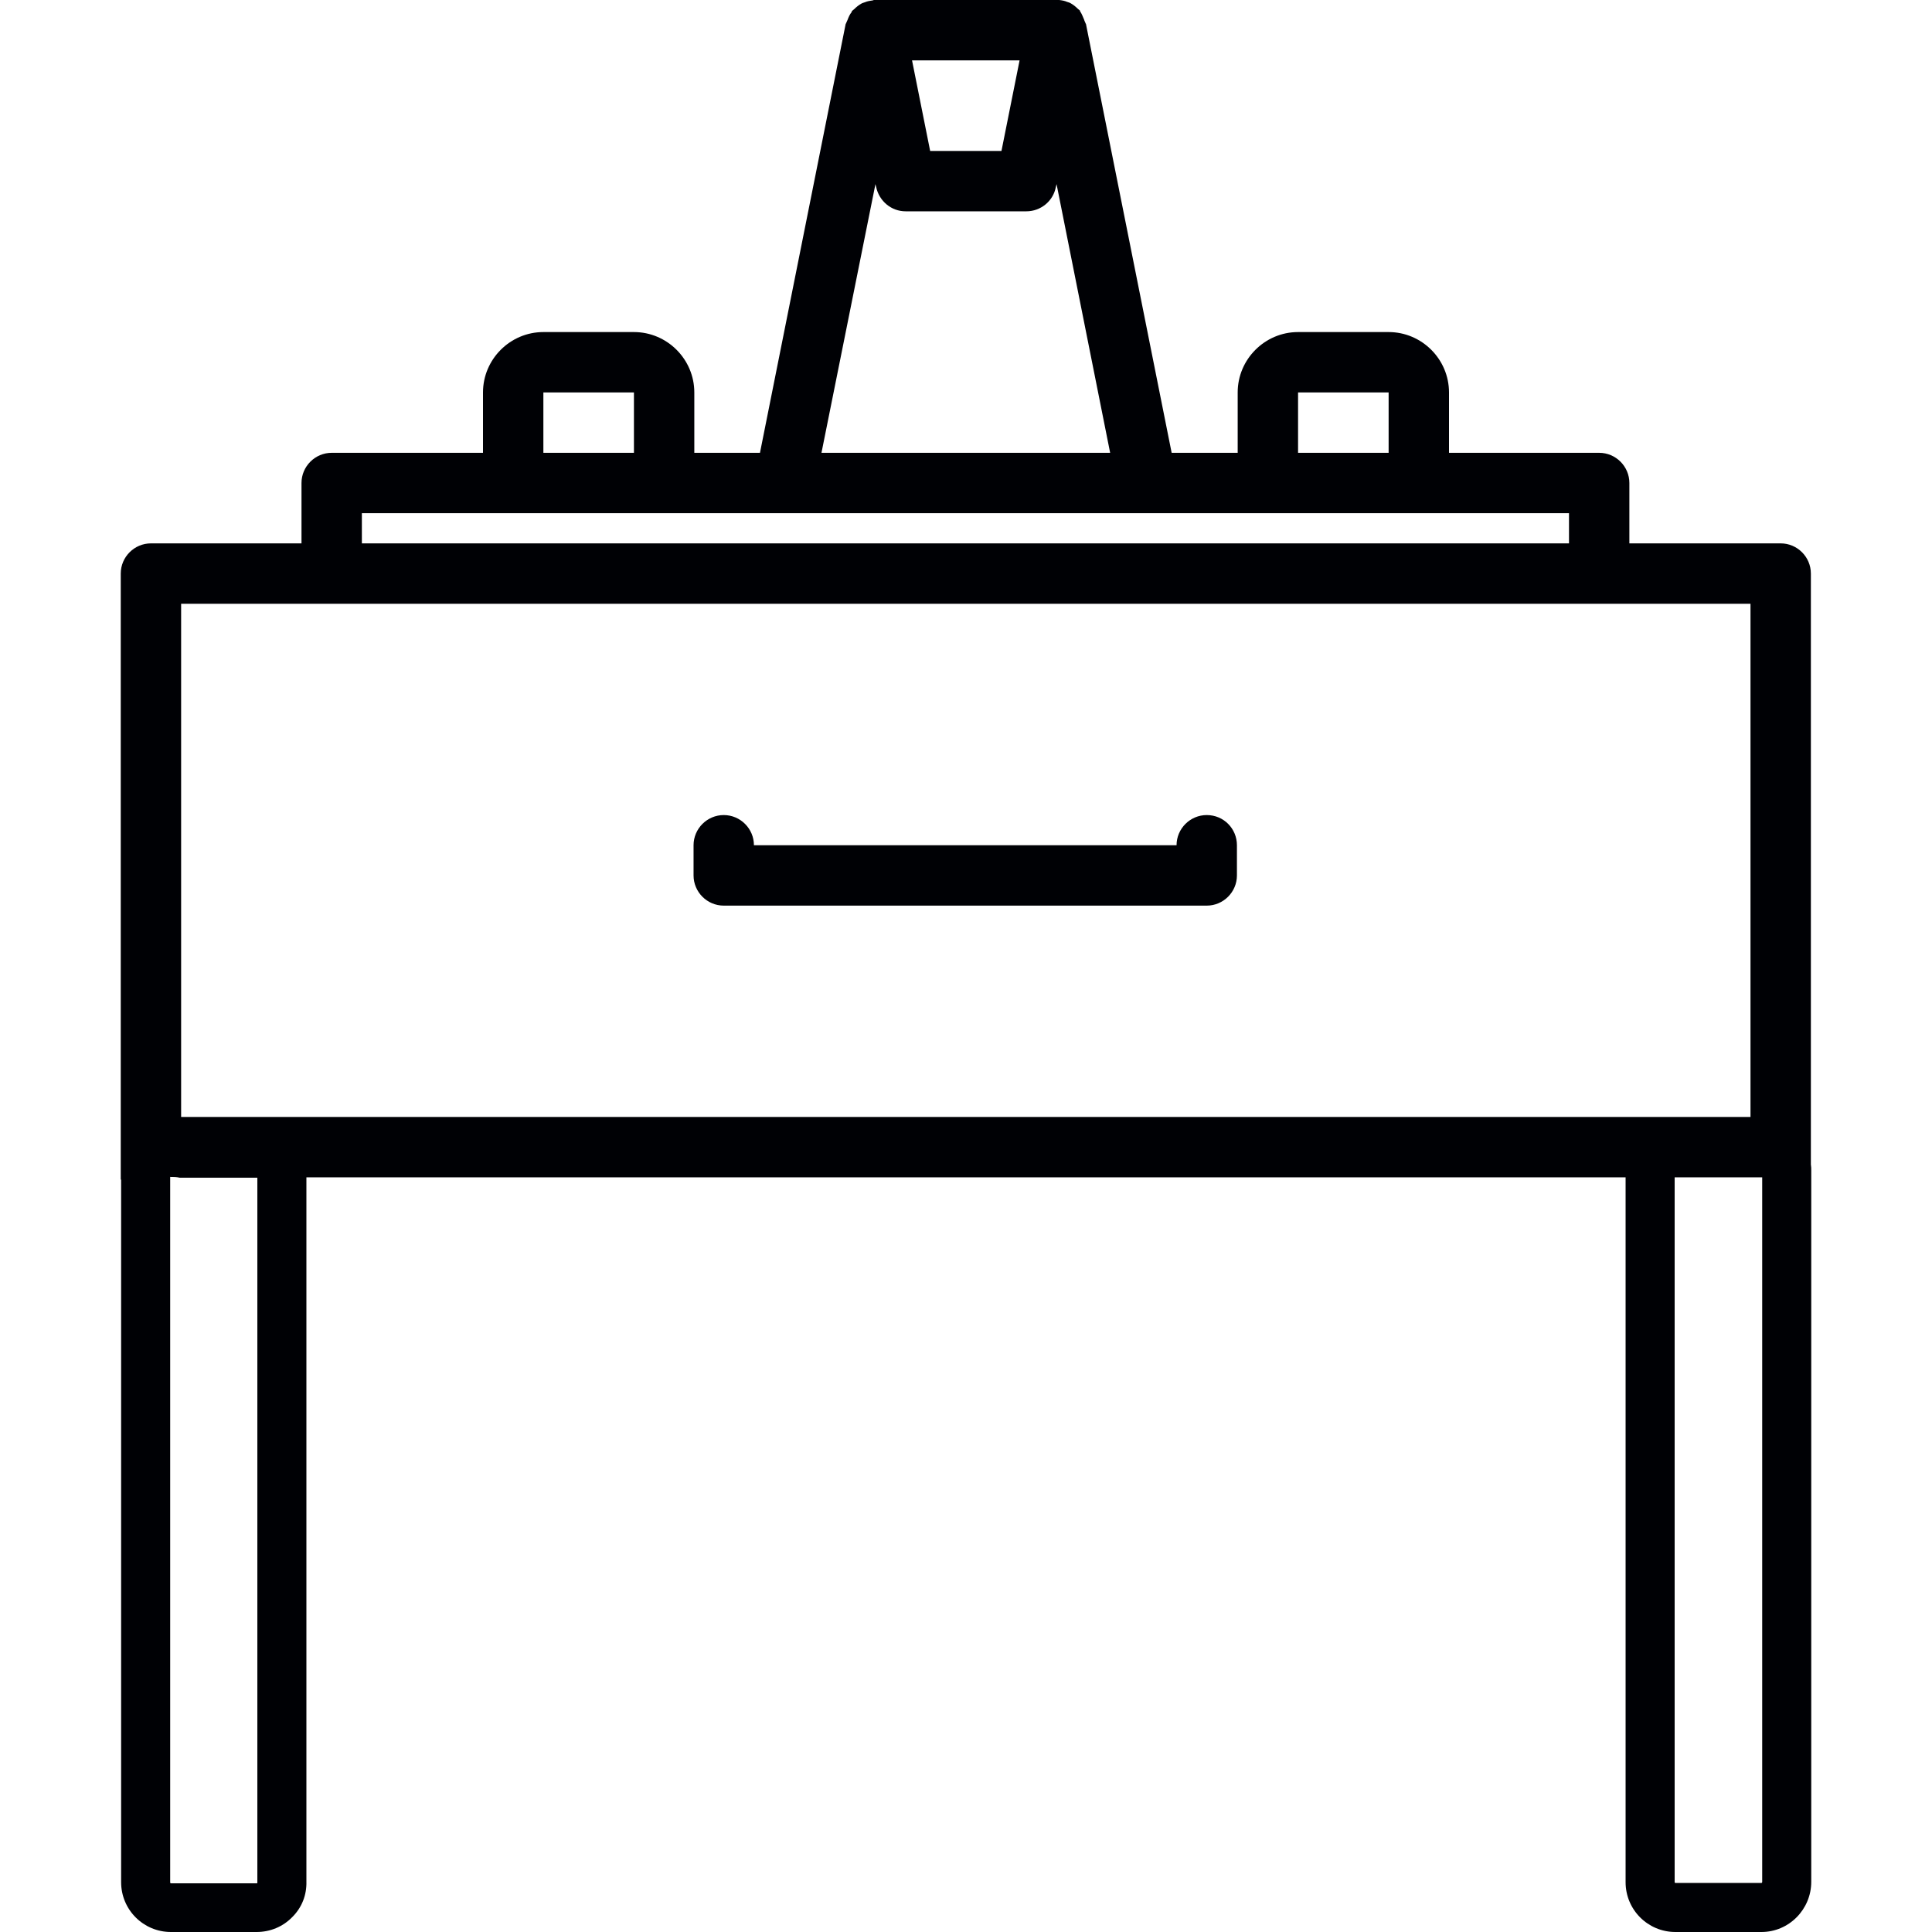<?xml version="1.0" encoding="utf-8"?>
<!-- Generator: Adobe Illustrator 22.0.0, SVG Export Plug-In . SVG Version: 6.00 Build 0)  -->
<svg version="1.1" id="Слой_1" xmlns="http://www.w3.org/2000/svg" xmlns:xlink="http://www.w3.org/1999/xlink" x="0px" y="0px"
	 viewBox="0 0 512 512" style="enable-background:new 0 0 512 512;" xml:space="preserve">
<style type="text/css">
	.st0{fill:#000105;}
</style>
<g>
	<path class="st0" d="M319.8,216c-4.4,0-8,3.6-8,8h-112c0-4.4-3.6-8-8-8c-4.4,0-8,3.6-8,8v8c0,4.4,3.6,8,8,8h128c4.4,0,8-3.6,8-8v-8
		C327.8,219.6,324.3,216,319.8,216z"/>
	<path class="st0" d="M479.9,308.6V152c0-4.4-3.6-8-8-8h-40.1v-16c0-4.4-3.6-8-8-8H384v-16c0-8.8-7.2-16-16-16h-24
		c-8.8,0-16,7.2-16,16v16h-17.5L287.8,6.4c0-0.1-0.1-0.1-0.1-0.2c-0.1-0.3-0.3-0.6-0.4-1c-0.3-0.7-0.6-1.5-1-2.1
		c-0.1-0.1-0.1-0.2-0.1-0.3c-0.2-0.2-0.4-0.3-0.6-0.5c-0.5-0.5-1.1-1-1.8-1.4c-0.3-0.2-0.7-0.3-1-0.4c-0.7-0.3-1.3-0.4-2.1-0.5
		c-0.2,0-0.4-0.1-0.7-0.1h-48c-0.2,0-0.4,0.1-0.7,0.2c-0.7,0.1-1.4,0.2-2.1,0.5c-0.3,0.1-0.7,0.2-1,0.4c-0.7,0.4-1.3,0.9-1.8,1.4
		c-0.2,0.2-0.4,0.3-0.6,0.5c-0.1,0.1-0.1,0.2-0.1,0.3c-0.5,0.6-0.8,1.3-1.1,2.1c-0.1,0.3-0.3,0.6-0.4,0.9c0,0.1-0.1,0.1-0.1,0.2
		L201.4,120H184v-16c0-8.8-7.2-16-16-16h-24c-8.8,0-16,7.2-16,16v16H87.9c-4.4,0-8,3.6-8,8v16H40c-4.4,0-8,3.6-8,8v160.6
		c0,0,0.1,0,0.1,0v186.2c0,7.3,5.9,13.2,13.2,13.2H68c3.6,0,7-1.4,9.5-4c2.5-2.5,3.8-5.8,3.7-9.4V312h349.6v186.8
		c0,7.3,5.9,13.2,13.2,13.2h22.8c7.3,0,13.2-6,13.2-13.3V310.2C480,309.7,480,309.2,479.9,308.6z M344,104h24v16h-24V104z M270.2,16
		l-4.8,24h-18.9l-4.8-24H270.2z M232,48.8l0.2,0.8c0.8,3.7,4,6.4,7.8,6.4h32c3.8,0,7.1-2.7,7.8-6.4l0.2-0.8l14.2,71.2h-76.5
		L232,48.8z M144,104h24v16h-24V104z M95.9,136h319.9v8H95.9V136z M48,160h415.9v136H48V160z M68.2,498.7l0,0.2l0,0.1
		c0,0,0,0.1-0.2,0.1H45.3c-0.1,0-0.2-0.1-0.2-0.2v-187c0.8,0,1.7,0,2.5,0.2c0.1,0,0.3,0,0.4,0h20.2V498.7z M466.8,499H444
		c-0.1,0-0.2-0.1-0.2-0.2V312h20.1c1,0,2.1,0,3.1,0v186.7C467,498.9,466.9,499,466.8,499z"/>
</g>
</svg>
